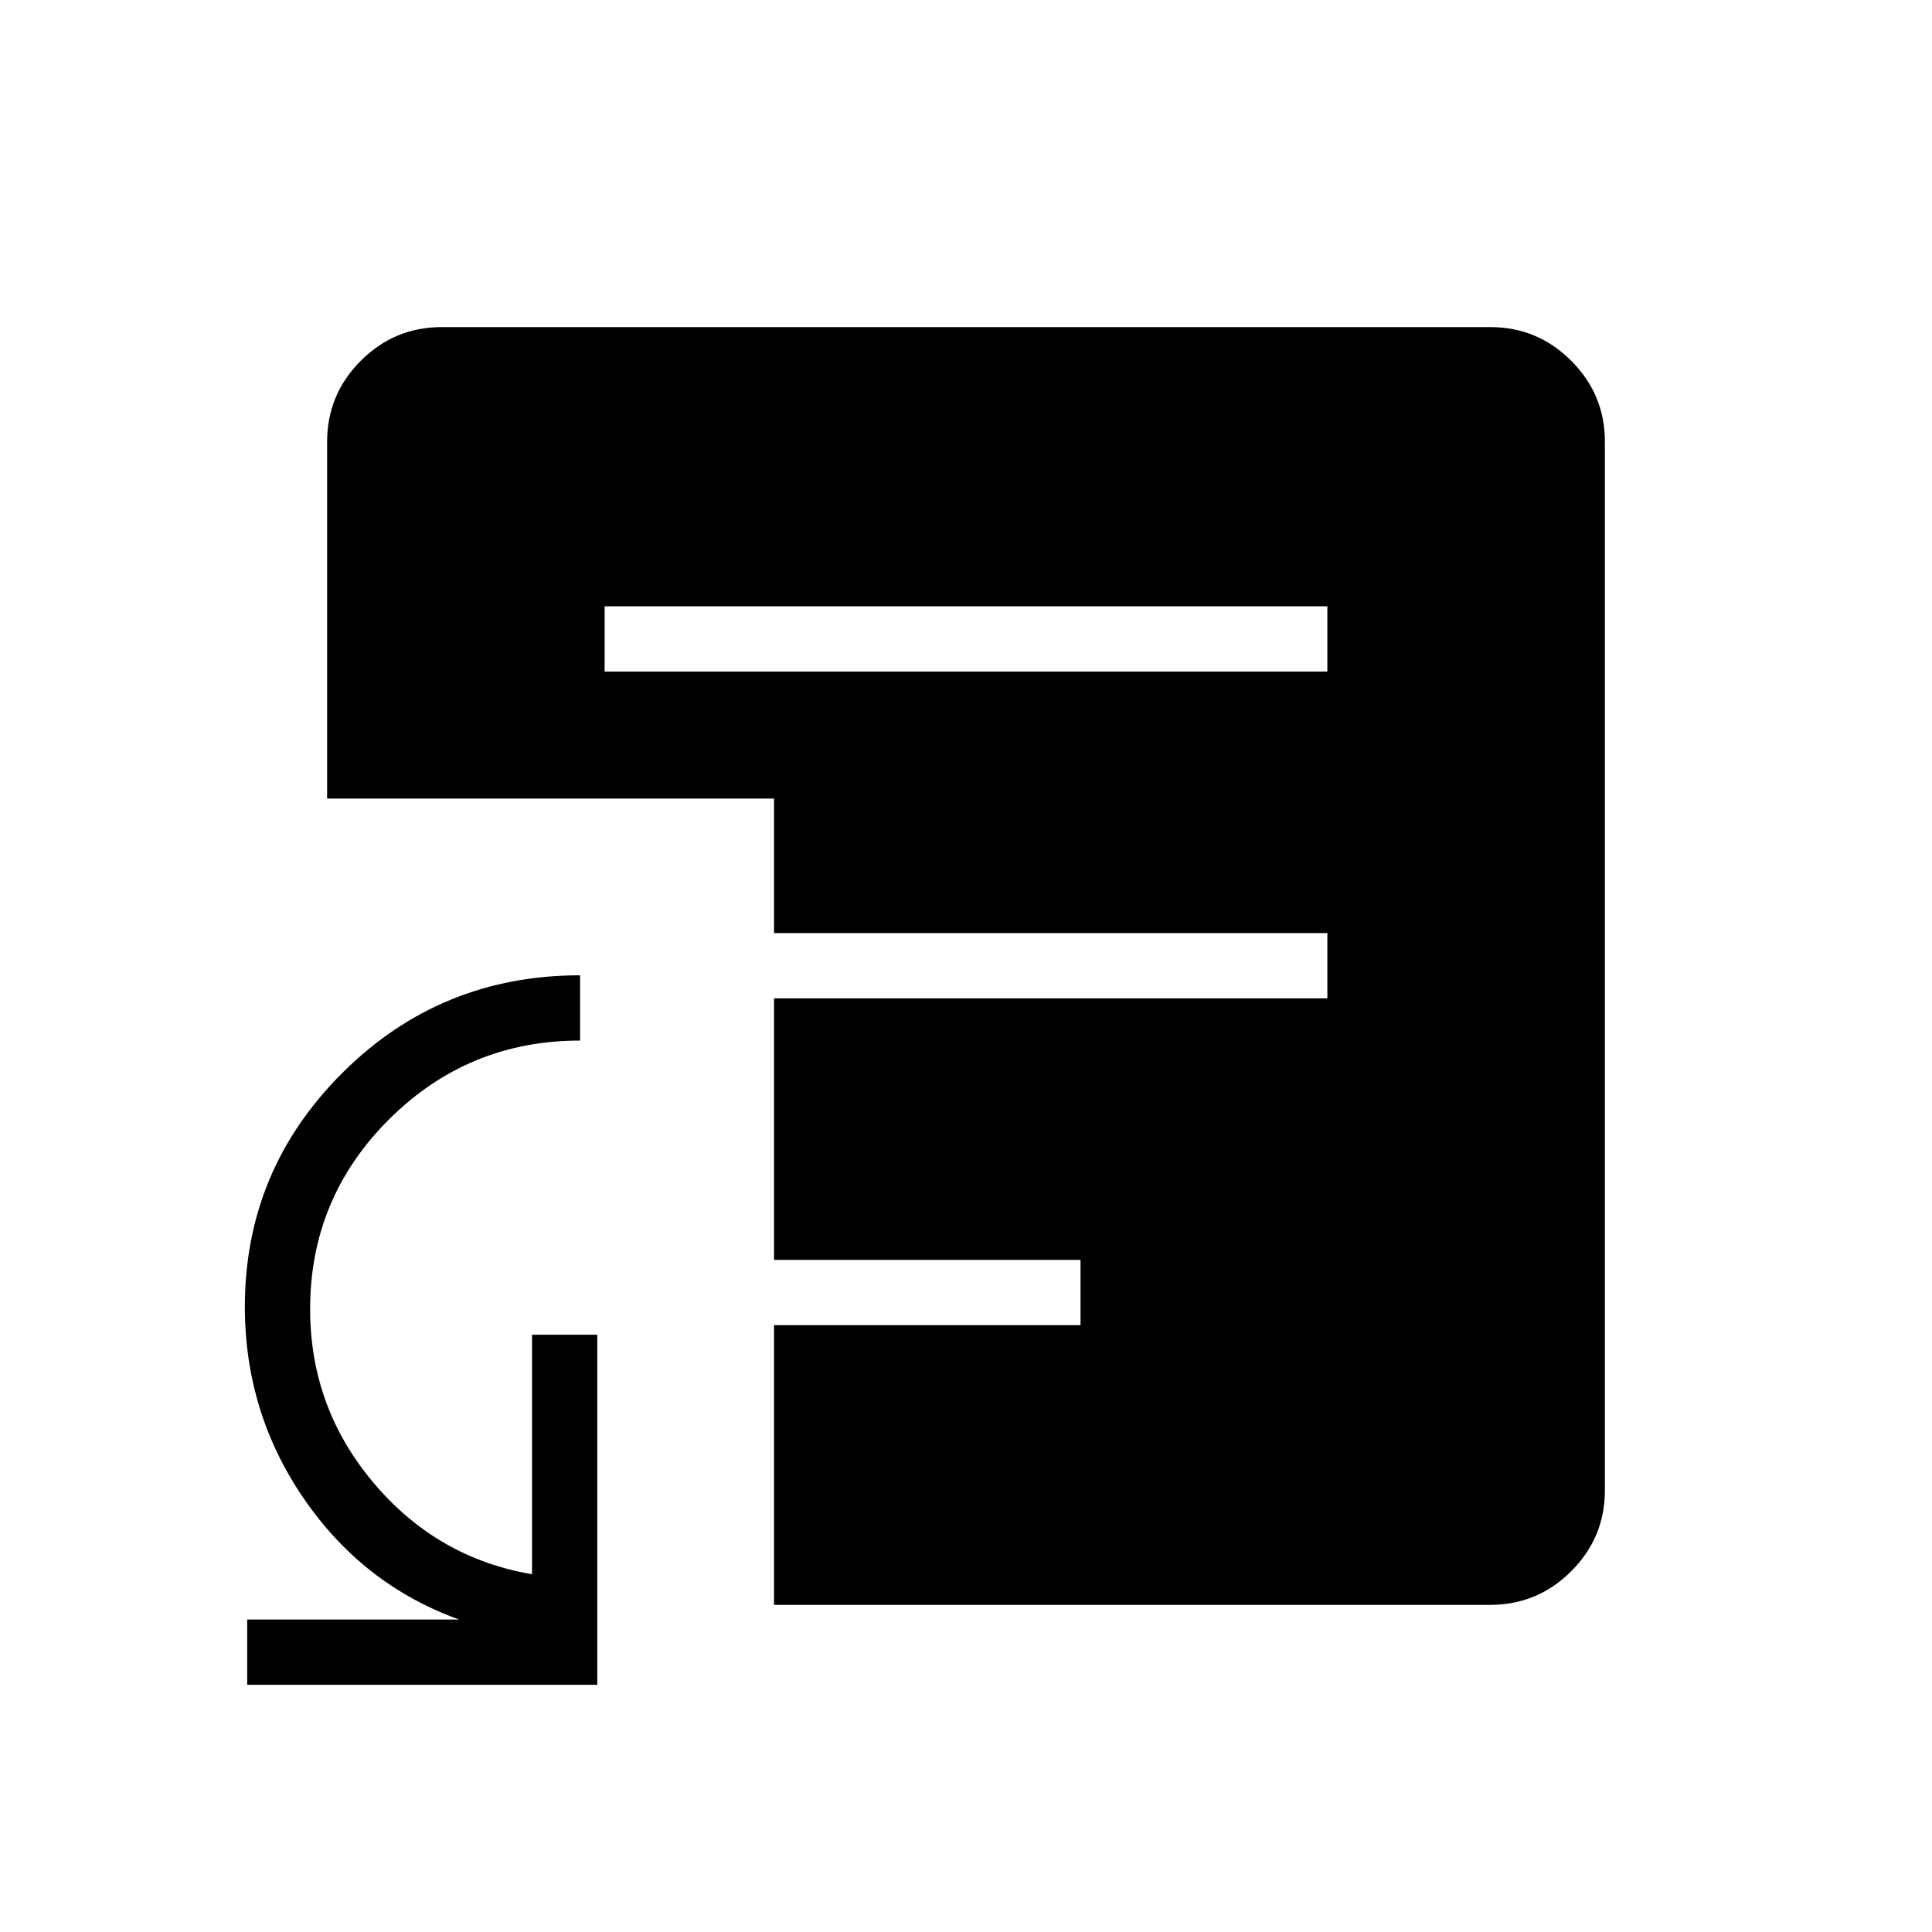 <svg xmlns="http://www.w3.org/2000/svg" height="40" viewBox="0 -960 960 960" width="40"><path d="M122.82-122.82v-32.44h105.33q-47.64-17.15-77.06-59.93-29.42-42.79-29.42-95.53 0-67.96 48.6-116.31 48.61-48.35 117.97-48.35v32.43q-55.57 0-94.86 39.09-39.28 39.1-39.28 94.31 0 49.04 31.57 86.42t78.69 45.35v-119.01h32.43v173.97H122.82Zm177.62-503.49h359.12v-32.43H300.44v32.43Zm84.17 463.77v-139H536.9v-32.43H384.61v-129.95h274.95v-32.44H384.61v-66.84H162.54v-177.21q0-23.59 16.73-40.32t40.14-16.73h521.18q23.41 0 40.14 16.73t16.73 40.14v521.18q0 23.41-16.73 40.14t-40.32 16.73h-355.8Z"/></svg>